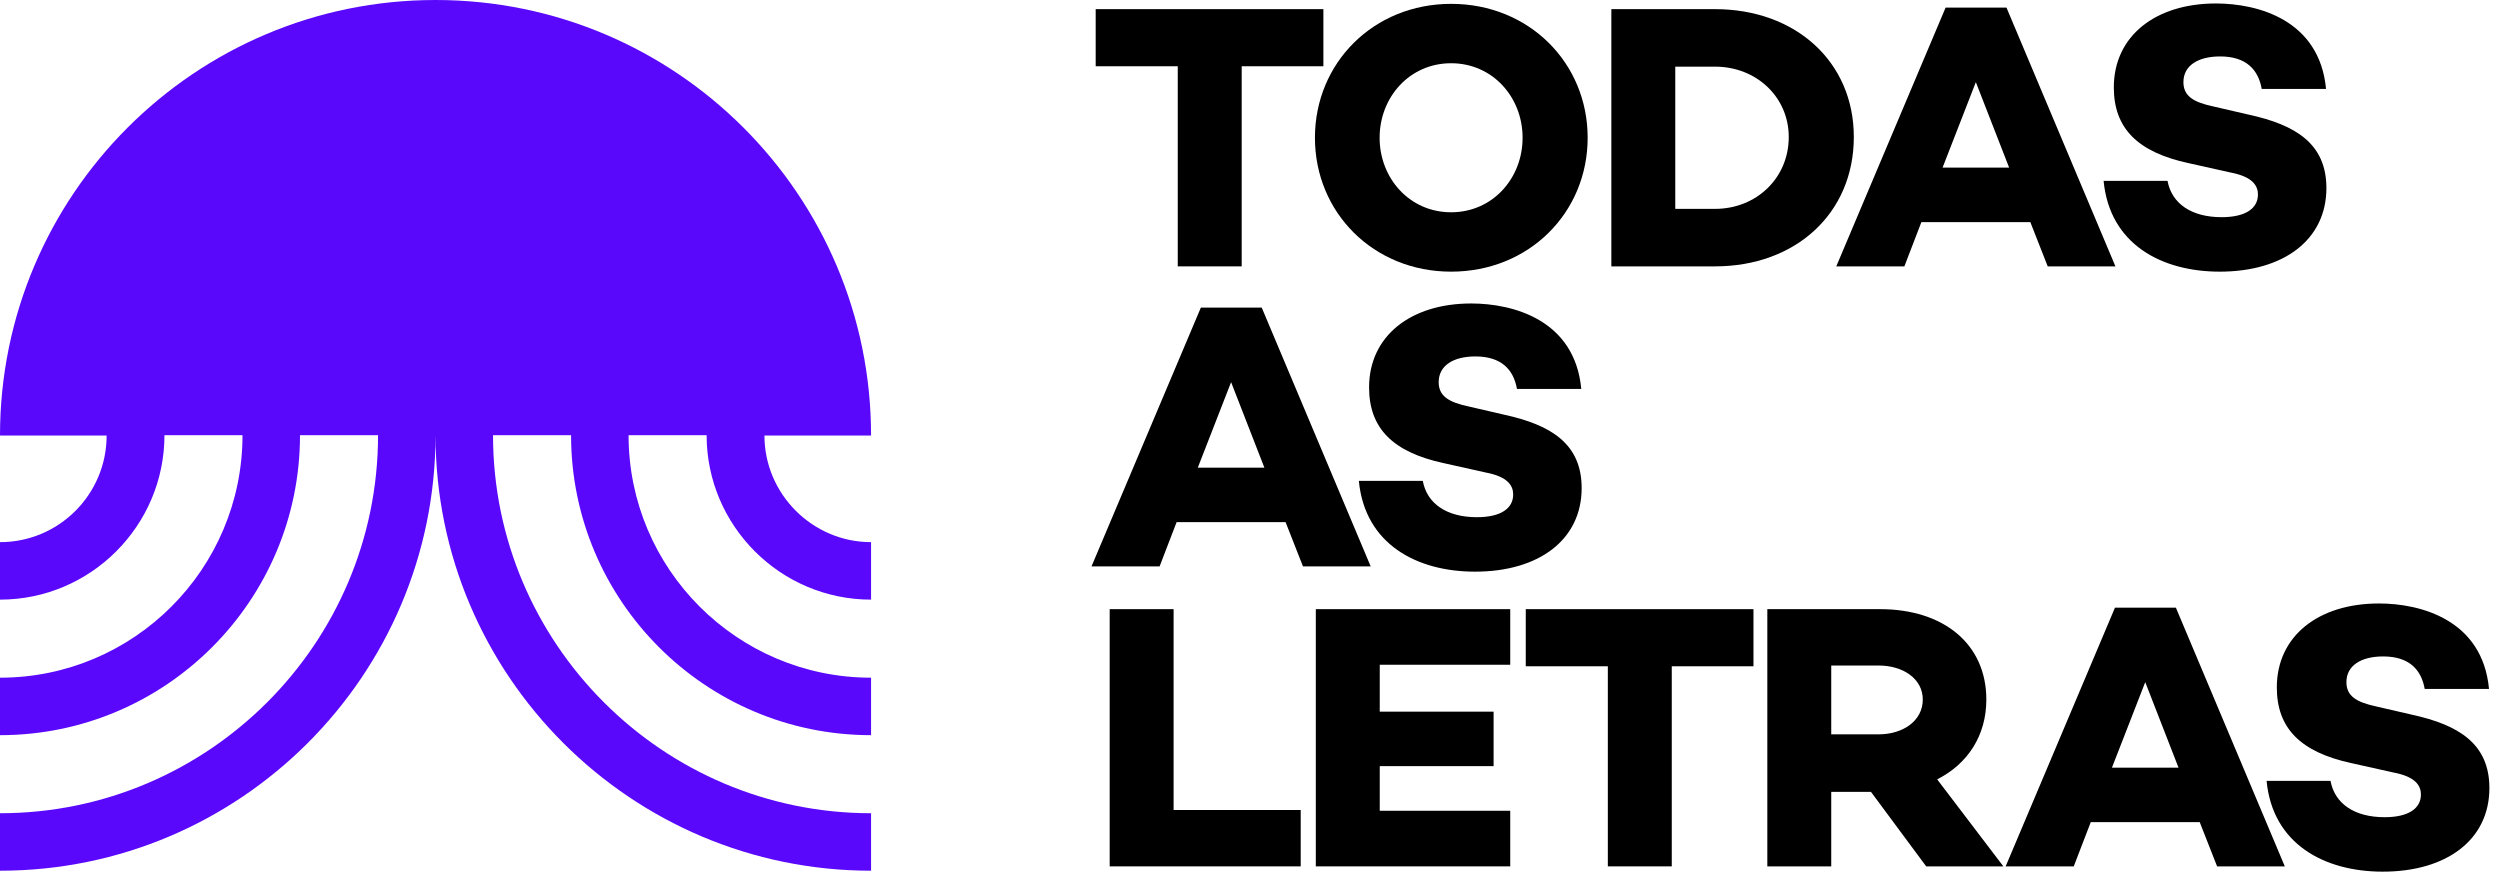 <svg width="157" height="55" viewBox="0 0 157 55" fill="none" xmlns="http://www.w3.org/2000/svg">
<path d="M48.007 27.351H54.703C54.703 12.253 42.449 0 27.351 0C12.253 0 0 12.253 0 27.351H6.696C6.696 31.049 3.698 34.047 0 34.047V37.657C5.689 37.657 10.328 33.019 10.328 27.329H15.229C15.229 35.732 8.402 42.559 0 42.559V46.169C10.393 46.169 18.84 37.723 18.84 27.329H23.741C23.741 40.414 13.085 51.071 0 51.071V54.681C15.076 54.681 27.351 42.406 27.351 27.329C27.351 42.406 39.627 54.681 54.703 54.681V51.071C41.618 51.071 30.962 40.414 30.962 27.329H35.863C35.863 37.723 44.309 46.169 54.703 46.169V42.559C46.3 42.559 39.474 35.732 39.474 27.329H44.375C44.375 33.019 49.014 37.657 54.703 37.657V34.047C51.027 34.047 48.007 31.027 48.007 27.351Z" fill="#5A08FC"/>
<path d="M83.109 4.161V0.574H68.809V4.161H73.963V16.728H77.978V4.161H83.109Z" fill="black"/>
<path d="M91.13 0.242C86.26 0.242 82.578 3.947 82.578 8.651C82.578 13.354 86.26 17.06 91.13 17.06C96.023 17.06 99.705 13.354 99.705 8.651C99.705 3.947 96.023 0.242 91.13 0.242ZM91.13 13.331C88.517 13.331 86.64 11.193 86.64 8.651C86.64 6.109 88.517 3.971 91.13 3.971C93.743 3.971 95.619 6.109 95.619 8.651C95.619 11.193 93.743 13.331 91.13 13.331Z" fill="black"/>
<path d="M101.193 0.574V16.728H107.702C112.761 16.728 116.42 13.402 116.42 8.603C116.42 3.876 112.761 0.574 107.702 0.574H101.193ZM105.207 13.117V4.185H107.702C110.315 4.185 112.334 6.109 112.334 8.603C112.334 11.169 110.315 13.117 107.702 13.117H105.207Z" fill="black"/>
<path d="M127.504 13.948L128.597 16.728H132.849L126.008 0.479H122.183L115.318 16.728H119.594L120.663 13.948H127.504ZM126.174 10.527H121.993L124.083 5.159L126.174 10.527Z" fill="black"/>
<path d="M139.162 0.218C135.361 0.218 132.748 2.261 132.748 5.491C132.748 8.057 134.245 9.554 137.428 10.242L140.088 10.836C141.466 11.098 141.799 11.668 141.799 12.214C141.799 13.093 141.015 13.639 139.518 13.639C137.618 13.639 136.383 12.784 136.121 11.359H132.107C132.487 15.35 135.765 17.06 139.399 17.06C143.438 17.06 146.098 15.041 146.098 11.81C146.098 9.031 144.174 7.843 141.229 7.202L138.972 6.679C137.76 6.418 137.119 6.038 137.119 5.159C137.119 4.114 138.045 3.544 139.423 3.544C141.062 3.544 141.822 4.375 142.036 5.586H146.075C145.671 1.239 141.775 0.218 139.162 0.218Z" fill="black"/>
<path d="M80.734 32.788L81.826 35.568H86.079L79.237 19.319H75.413L68.547 35.568H72.823L73.892 32.788H80.734ZM79.403 29.368H75.222L77.313 23.999L79.403 29.368Z" fill="black"/>
<path d="M92.391 19.058C88.591 19.058 85.978 21.101 85.978 24.332C85.978 26.897 87.474 28.394 90.657 29.083L93.318 29.677C94.696 29.938 95.028 30.508 95.028 31.054C95.028 31.933 94.244 32.48 92.748 32.48C90.847 32.48 89.612 31.624 89.351 30.199H85.336C85.716 34.19 88.995 35.9 92.629 35.9C96.667 35.9 99.328 33.881 99.328 30.651C99.328 27.871 97.404 26.683 94.458 26.042L92.201 25.519C90.99 25.258 90.349 24.878 90.349 23.999C90.349 22.954 91.275 22.384 92.653 22.384C94.292 22.384 95.052 23.215 95.266 24.427H99.304C98.9 20.079 95.004 19.058 92.391 19.058Z" fill="black"/>
<path d="M81.684 50.868H73.702V38.255H69.688V54.408H81.684V50.868Z" fill="black"/>
<path d="M86.648 41.746H94.843V38.255H82.633V54.408H94.843V50.916H86.648V48.113H93.798V44.692H86.648V41.746Z" fill="black"/>
<path d="M110.118 41.842V38.255H95.818V41.842H100.972V54.408H104.987V41.842H110.118Z" fill="black"/>
<path d="M117.496 49.728L120.965 54.408H125.811L121.654 48.944C123.578 47.97 124.742 46.189 124.742 43.932C124.742 40.44 122.057 38.255 118.067 38.255H110.988V54.408H115.002V49.728H117.496ZM115.002 46.117V41.794H117.972C119.516 41.794 120.751 42.625 120.751 43.932C120.751 45.262 119.516 46.117 117.972 46.117H115.002Z" fill="black"/>
<path d="M138.142 51.629L139.234 54.408H143.486L136.645 38.16H132.82L125.955 54.408H130.231L131.3 51.629H138.142ZM136.811 48.208H132.63L134.721 42.839L136.811 48.208Z" fill="black"/>
<path d="M149.398 37.898C145.597 37.898 142.984 39.941 142.984 43.172C142.984 45.737 144.48 47.234 147.663 47.923L150.324 48.517C151.702 48.778 152.034 49.348 152.034 49.895C152.034 50.773 151.25 51.32 149.754 51.32C147.853 51.32 146.618 50.465 146.357 49.039H142.342C142.722 53.03 146.001 54.74 149.635 54.74C153.673 54.74 156.334 52.721 156.334 49.491C156.334 46.711 154.41 45.524 151.464 44.882L149.207 44.36C147.996 44.098 147.355 43.718 147.355 42.839C147.355 41.794 148.281 41.224 149.659 41.224C151.298 41.224 152.058 42.055 152.272 43.267H156.31C155.906 38.92 152.011 37.898 149.398 37.898Z" fill="black"/>
</svg>
